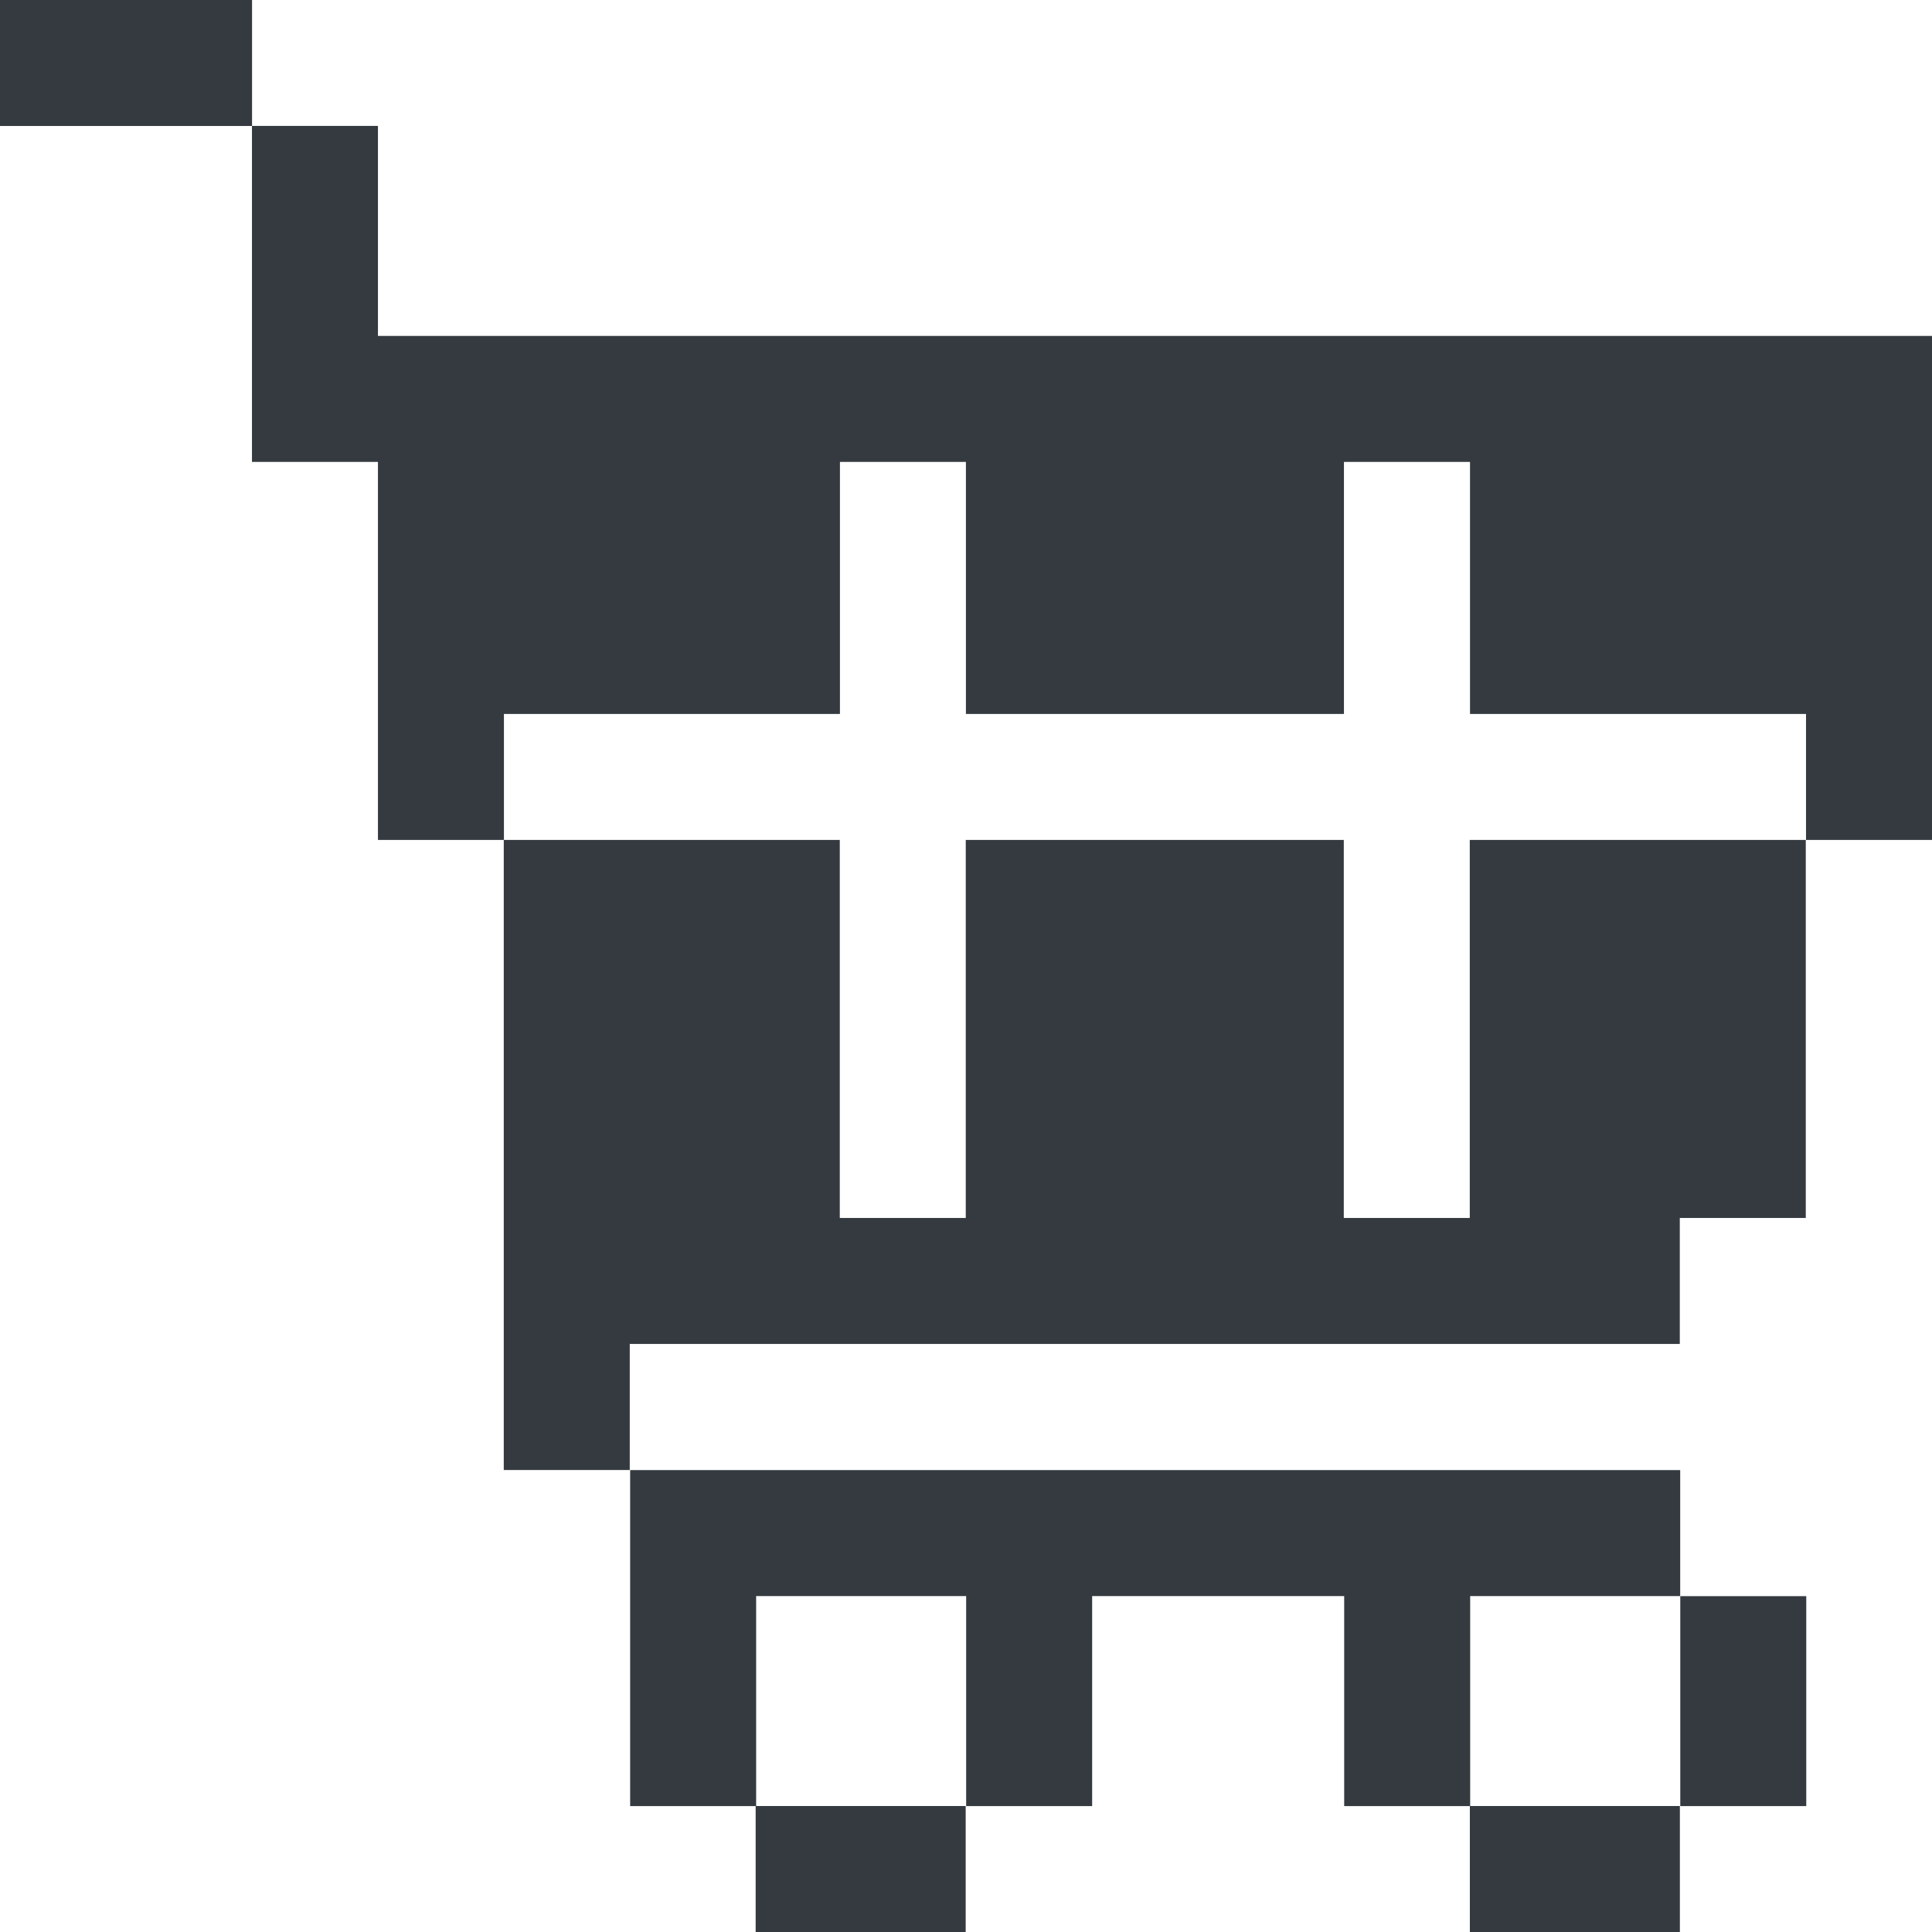 <svg width="24" height="24" viewBox="0 0 24 24" fill="none" xmlns="http://www.w3.org/2000/svg">
<path d="M3.131 0H0V1.565H3.131V0Z" fill="#343A40"/>
<path d="M11.996 22.435H9.387V24H11.996V22.435Z" fill="#343A40"/>
<path d="M20.868 22.435H18.259V24H20.868V22.435Z" fill="#343A40"/>
<path d="M22.438 19.828H20.873V22.436H22.438V19.828Z" fill="#343A40"/>
<path d="M7.828 18.262V22.436H9.393V19.827H12.002V22.436H13.567V19.827H16.698V22.436H18.263V19.827H20.872V18.262H7.828Z" fill="#343A40"/>
<path d="M4.695 4.173V1.564H3.13V5.738H4.695V10.434H6.26V8.869H10.434V5.738H11.999V8.869H16.695V5.738H18.261V8.869H22.435V10.434H24V4.173H4.695Z" fill="#343A40"/>
<path d="M18.258 10.434V15.13H16.693V10.434H11.997V15.13H10.432V10.434H6.258V18.261H7.823V16.695H20.867V15.13H22.432V10.434H18.258Z" fill="#343A40"/>
</svg>
